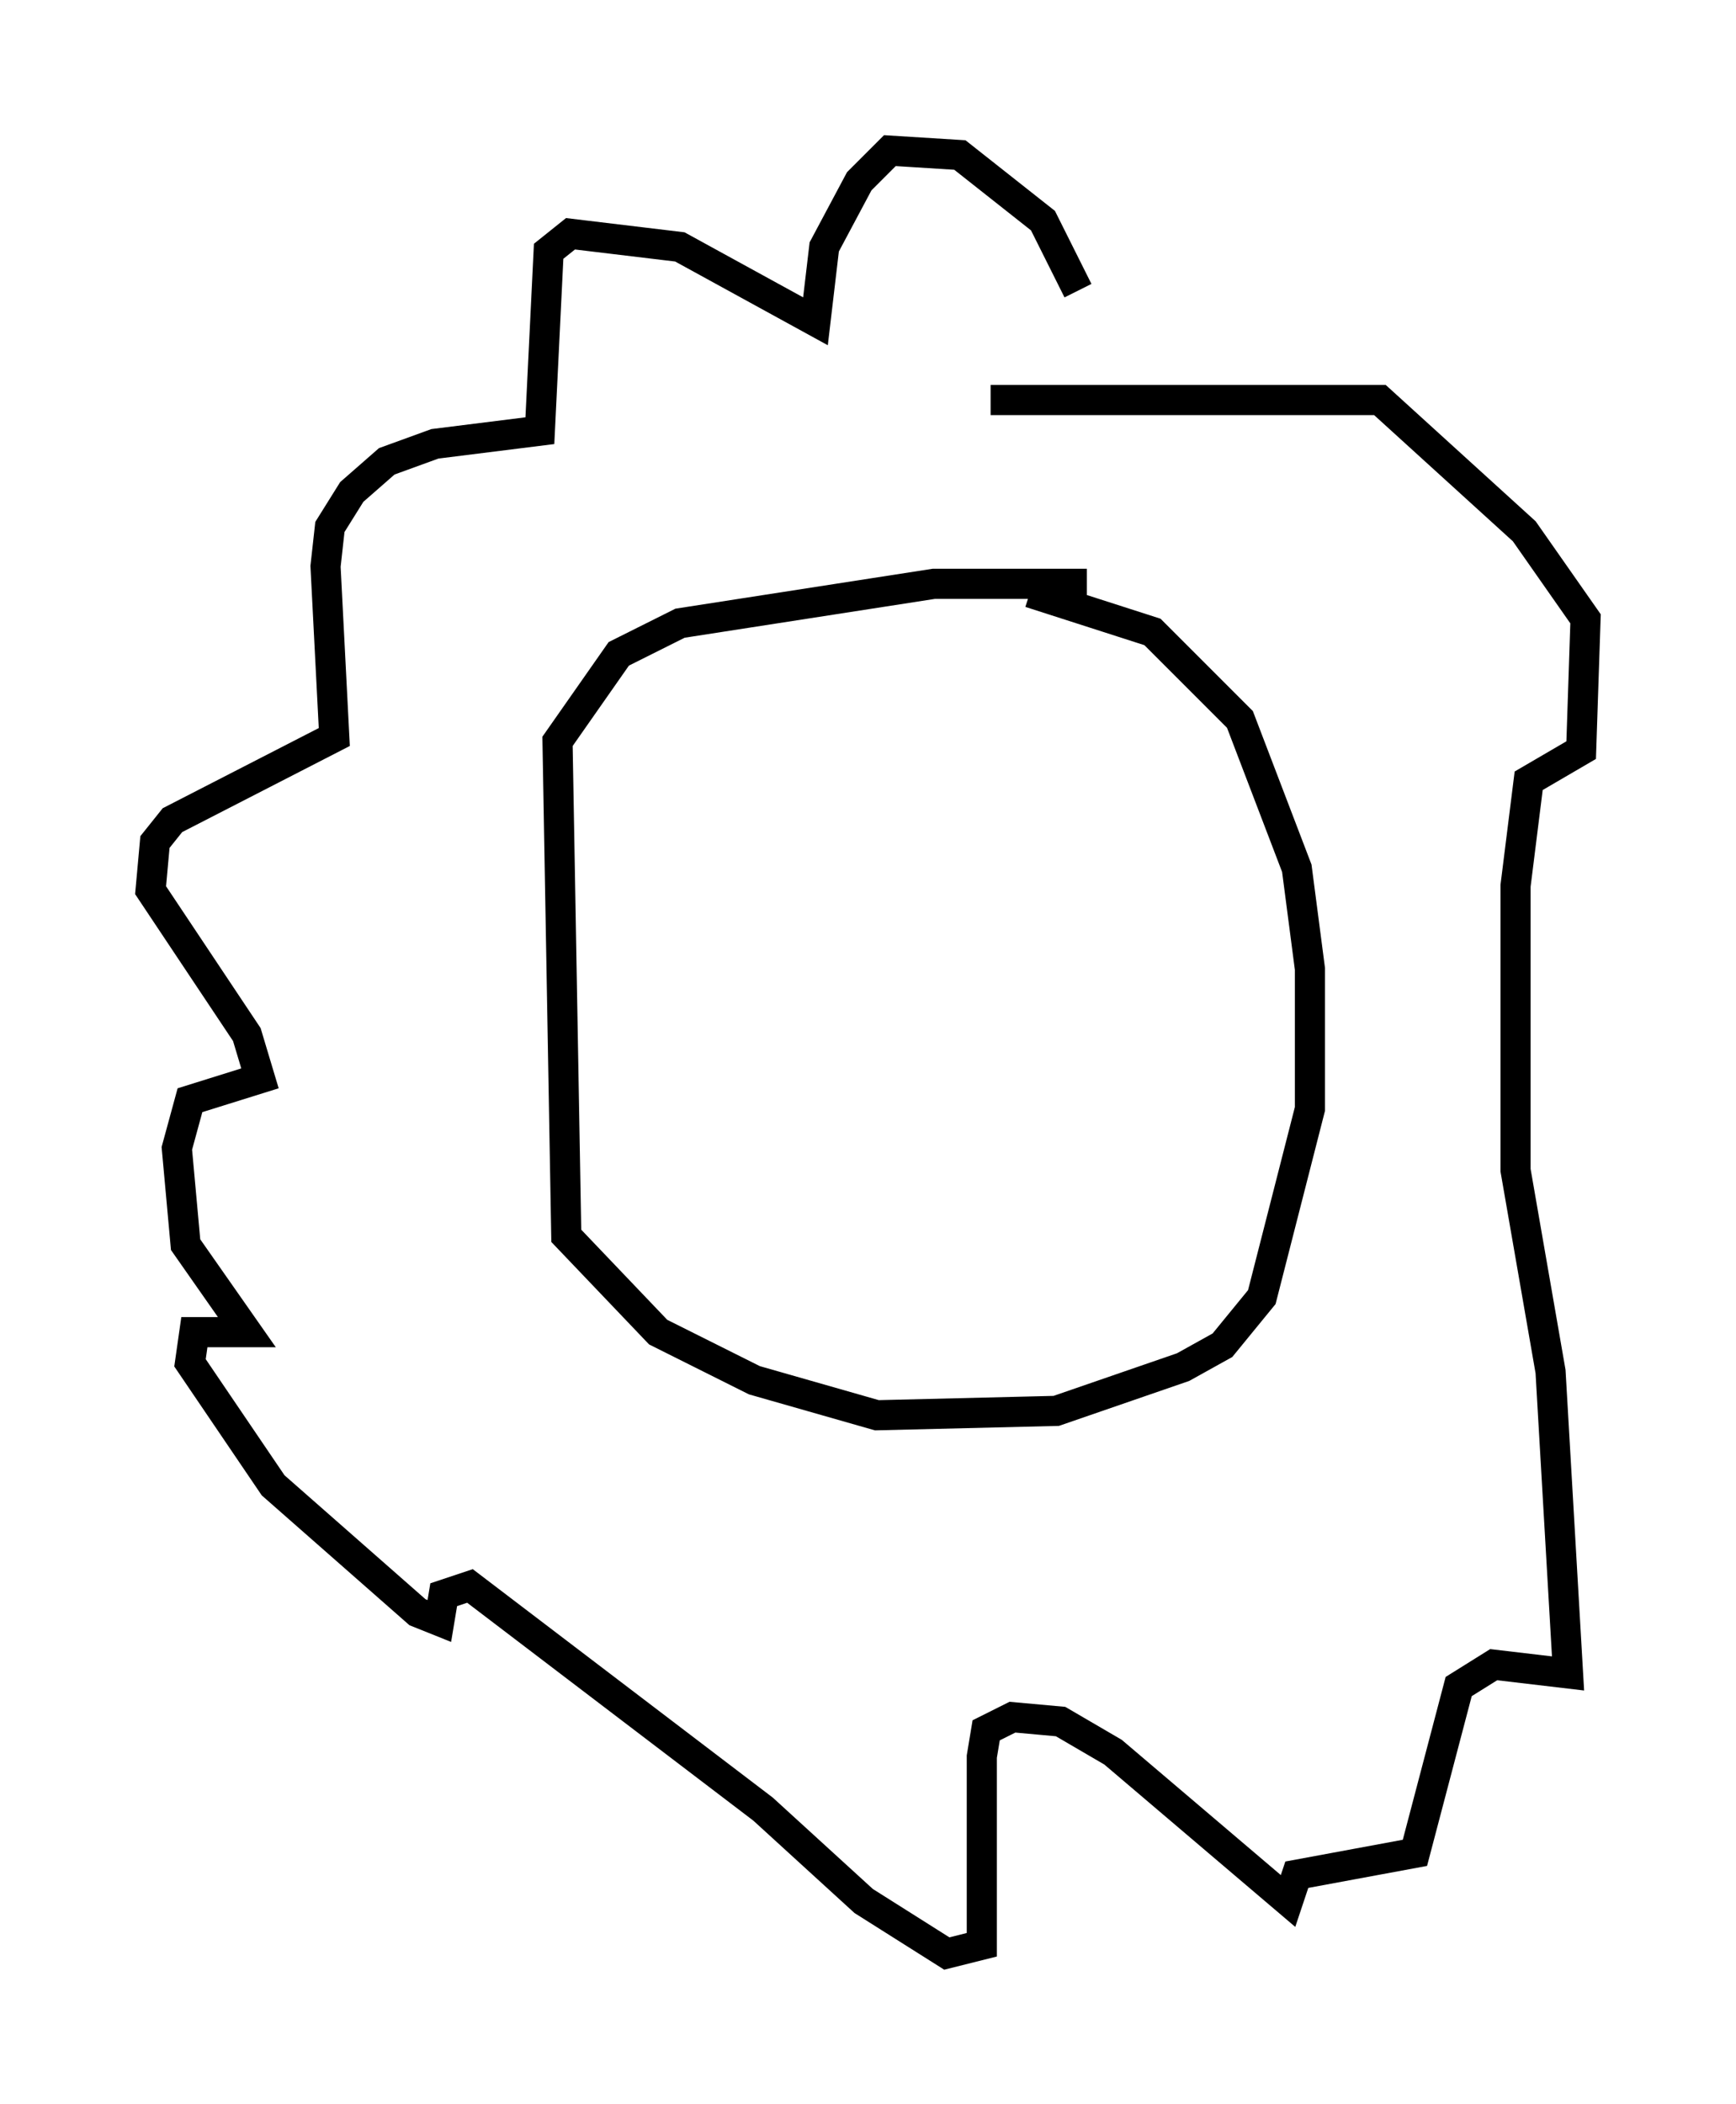 <?xml version="1.0" encoding="utf-8" ?>
<svg baseProfile="full" height="69.843" version="1.1" width="57.642" xmlns="http://www.w3.org/2000/svg" xmlns:ev="http://www.w3.org/2001/xml-events" xmlns:xlink="http://www.w3.org/1999/xlink"><defs /><rect fill="white" height="69.843" width="57.642" x="0" y="0" /><path d="M36.084, 11.536 m-0.291, -1.888 l-1.162, -2.324 -2.76, -2.179 l-2.324, -0.145 -1.017, 1.017 l-1.162, 2.179 -0.291, 2.469 l-4.503, -2.469 -3.631, -0.436 l-0.726, 0.581 -0.291, 5.955 l-3.486, 0.436 -1.598, 0.581 l-1.162, 1.017 -0.726, 1.162 l-0.145, 1.307 0.291, 5.665 l-5.374, 2.76 -0.581, 0.726 l-0.145, 1.598 3.196, 4.793 l0.436, 1.453 -2.324, 0.726 l-0.436, 1.598 0.291, 3.196 l2.034, 2.905 -1.743, 0.0 l-0.145, 1.017 2.76, 4.067 l4.793, 4.212 0.726, 0.291 l0.145, -0.872 0.872, -0.291 l9.732, 7.408 3.341, 3.05 l2.76, 1.743 1.162, -0.291 l0.0, -6.246 0.145, -0.872 l0.872, -0.436 1.598, 0.145 l1.743, 1.017 5.81, 4.939 l0.291, -0.872 3.922, -0.726 l1.453, -5.52 1.162, -0.726 l2.469, 0.291 -0.581, -10.022 l-1.162, -6.682 0.0, -9.441 l0.436, -3.486 1.743, -1.017 l0.145, -4.358 -2.034, -2.905 l-4.793, -4.358 -12.927, 0.0 m1.307, 6.391 l4.067, 1.307 2.905, 2.905 l1.888, 4.939 0.436, 3.341 l0.0, 4.648 -1.598, 6.246 l-1.307, 1.598 -1.307, 0.726 l-4.212, 1.453 -5.955, 0.145 l-4.067, -1.162 -3.196, -1.598 l-3.05, -3.196 -0.291, -16.413 l2.034, -2.905 2.034, -1.017 l8.425, -1.307 5.084, 0.0 m-0.436, 9.151 " fill="none" stroke="black" stroke-width="1" /></svg>